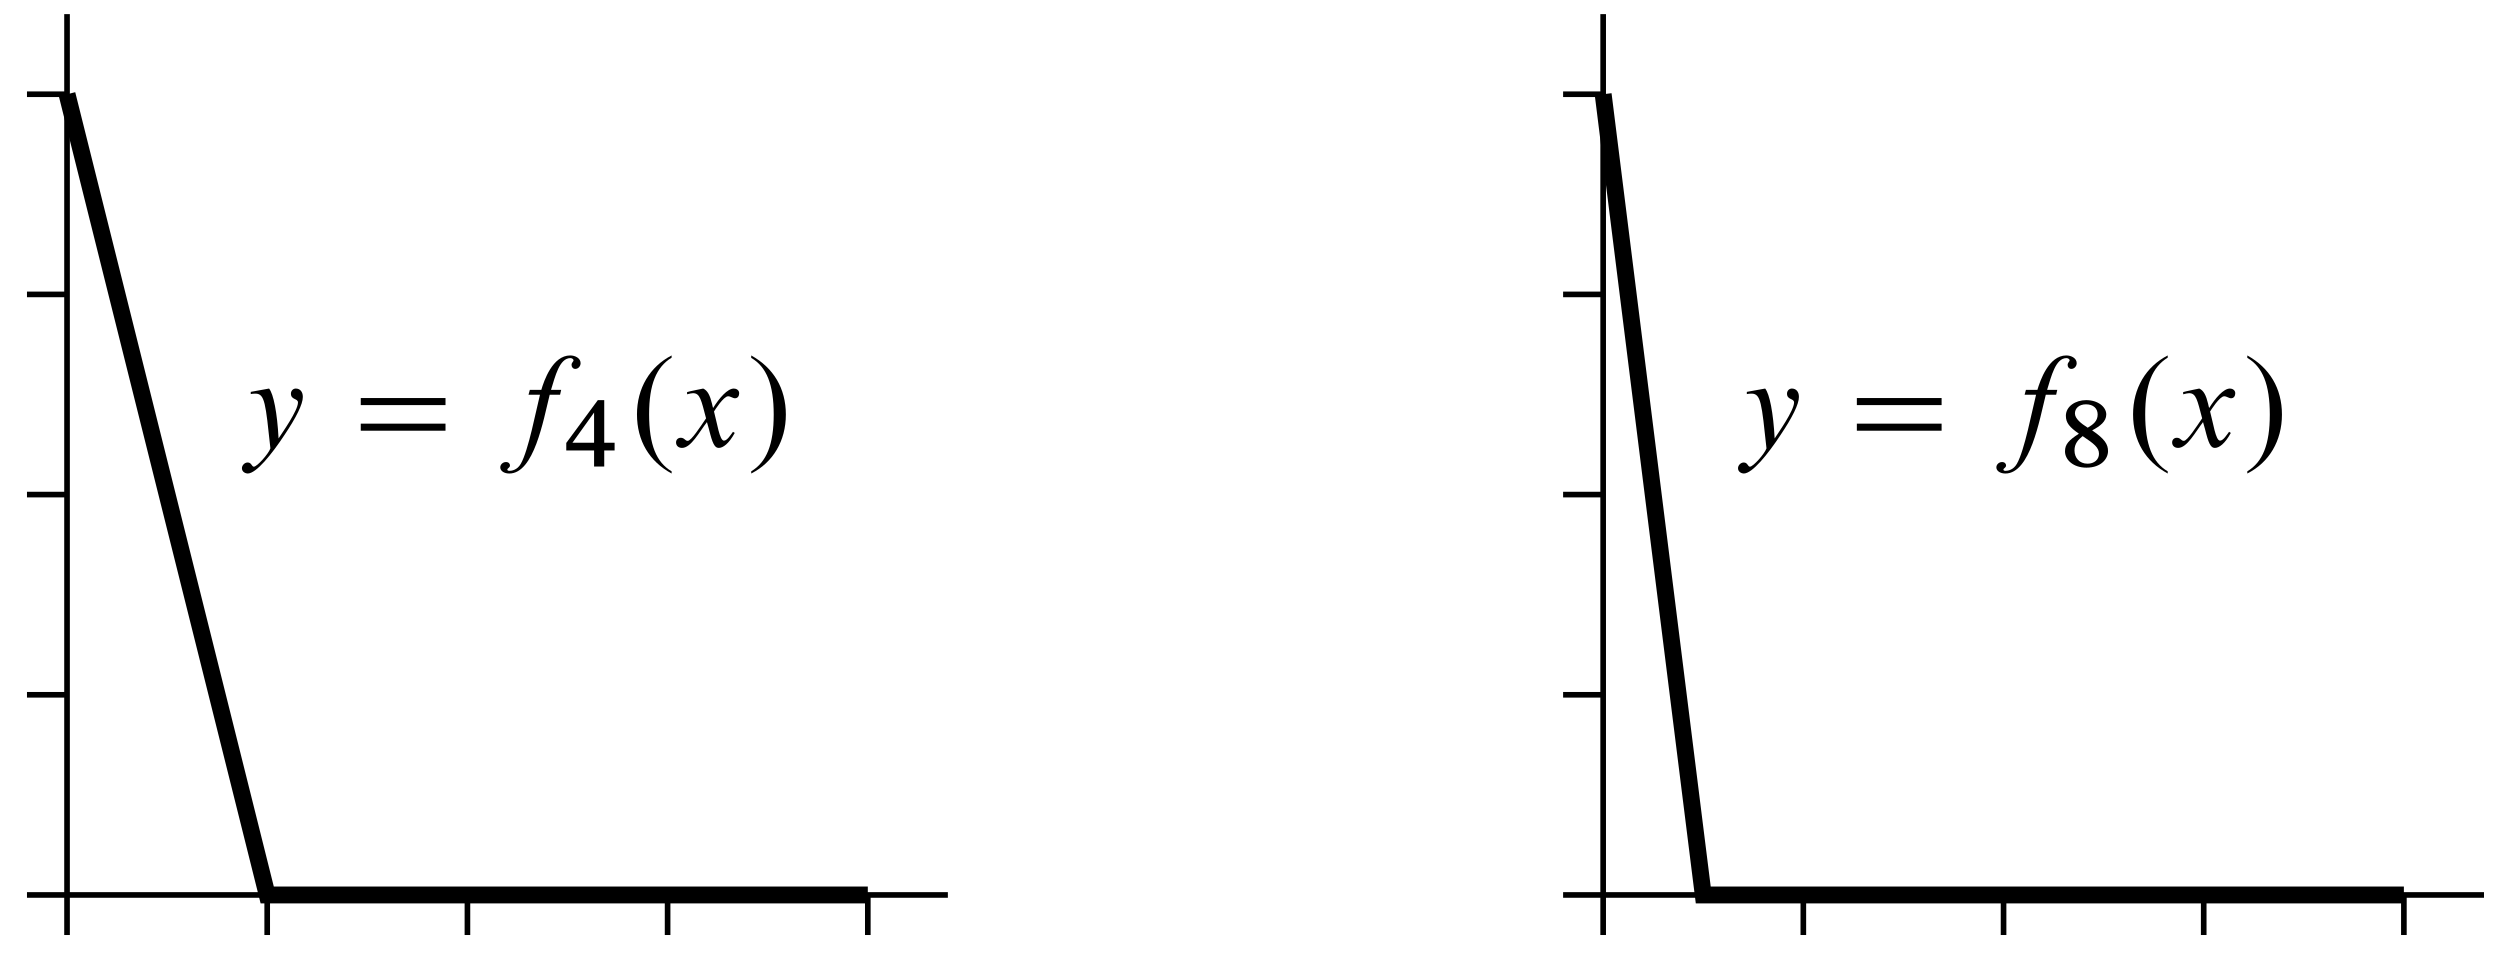 <?xml version="1.0" encoding="UTF-8"?>
<svg xmlns="http://www.w3.org/2000/svg" xmlns:xlink="http://www.w3.org/1999/xlink" width="177pt" height="68pt" viewBox="0 0 177 68" version="1.1">
<defs>
<g>
<symbol overflow="visible" id="glyph0-0">
<path style="stroke:none;" d=""/>
</symbol>
<symbol overflow="visible" id="glyph0-1">
<path style="stroke:none;" d="M 4.672 -3.5 C 4.672 -3.891 4.453 -4.094 4.172 -4.094 C 3.969 -4.094 3.828 -3.922 3.828 -3.734 C 3.828 -3.281 4.328 -3.406 4.328 -3.109 C 4.328 -2.531 3.203 -0.953 2.953 -0.562 C 2.859 -2.375 2.594 -3.719 2.281 -4.094 L 0.984 -3.859 L 0.984 -3.703 C 1.062 -3.719 1.188 -3.734 1.312 -3.734 C 1.984 -3.734 2.031 -3.062 2.375 0.141 C 2.25 0.516 1.438 1.438 1.203 1.438 C 1.047 1.438 1.047 1.141 0.766 1.141 C 0.547 1.141 0.359 1.344 0.359 1.547 C 0.359 1.828 0.641 1.922 0.766 1.922 C 1.375 1.922 2.469 0.562 3.375 -0.812 C 4.203 -2.047 4.672 -2.984 4.672 -3.5 Z M 4.672 -3.5 "/>
</symbol>
<symbol overflow="visible" id="glyph0-2">
<path style="stroke:none;" d="M 6.328 -5.891 C 6.328 -6.25 5.938 -6.438 5.594 -6.438 C 4.344 -6.438 3.734 -4.641 3.547 -4 C 3.547 -4 2.969 -4 2.734 -4 L 2.641 -3.656 L 3.453 -3.656 C 3.172 -2.547 2.641 0.281 2.094 1.234 C 1.844 1.672 1.453 1.734 1.281 1.734 C 1.219 1.734 1.141 1.703 1.141 1.656 C 1.141 1.531 1.328 1.531 1.328 1.344 C 1.328 1.234 1.234 1.109 1.047 1.109 C 0.812 1.109 0.641 1.297 0.641 1.484 C 0.641 1.734 0.906 1.922 1.281 1.922 C 3.031 1.922 3.688 -1.844 4.141 -3.656 L 4.875 -3.656 L 4.953 -4 L 4.234 -4 C 4.531 -4.953 4.828 -6.25 5.609 -6.25 C 5.719 -6.25 5.828 -6.172 5.828 -6.094 C 5.828 -6 5.688 -5.938 5.688 -5.766 C 5.688 -5.609 5.797 -5.484 5.953 -5.484 C 6.156 -5.484 6.328 -5.672 6.328 -5.891 Z M 6.328 -5.891 "/>
</symbol>
<symbol overflow="visible" id="glyph0-3">
<path style="stroke:none;" d="M 3.203 1.922 L 3.203 1.766 C 2.109 1.125 1.609 -0.141 1.609 -2.266 C 1.609 -4.375 2.109 -5.609 3.203 -6.281 L 3.203 -6.438 C 1.656 -5.641 0.75 -4.109 0.75 -2.266 C 0.75 -0.391 1.625 1.062 3.203 1.922 Z M 3.203 1.922 "/>
</symbol>
<symbol overflow="visible" id="glyph0-4">
<path style="stroke:none;" d="M 4.641 -3.766 C 4.641 -3.984 4.438 -4.094 4.266 -4.094 C 3.812 -4.094 3.234 -3.422 2.797 -2.719 C 2.781 -2.719 2.719 -3.016 2.719 -3.016 C 2.578 -3.609 2.406 -3.953 2.094 -4.094 C 2.094 -4.094 1.078 -3.891 0.953 -3.844 L 0.953 -3.688 C 1.141 -3.734 1.281 -3.766 1.375 -3.766 C 1.875 -3.766 1.953 -3.281 2.297 -1.984 C 1.891 -1.391 1.25 -0.391 1 -0.391 C 0.797 -0.391 0.781 -0.609 0.5 -0.609 C 0.312 -0.609 0.172 -0.469 0.172 -0.281 C 0.172 -0.047 0.344 0.109 0.594 0.109 C 1.234 0.109 1.812 -1.016 2.359 -1.719 C 2.391 -1.656 2.594 -0.859 2.594 -0.859 C 2.812 -0.031 2.984 0.109 3.203 0.109 C 3.484 0.109 3.906 -0.172 4.328 -0.953 L 4.203 -1.031 C 4.047 -0.828 3.797 -0.406 3.562 -0.406 C 3.25 -0.406 3.078 -1.672 2.859 -2.469 C 2.906 -2.547 3.531 -3.547 3.859 -3.547 C 4.031 -3.547 4.188 -3.406 4.344 -3.406 C 4.562 -3.406 4.641 -3.594 4.641 -3.766 Z M 4.641 -3.766 "/>
</symbol>
<symbol overflow="visible" id="glyph0-5">
<path style="stroke:none;" d="M 2.594 -2.25 C 2.594 -4.109 1.719 -5.562 0.141 -6.438 L 0.141 -6.266 C 1.234 -5.625 1.734 -4.375 1.734 -2.25 C 1.734 -0.141 1.234 1.109 0.141 1.766 L 0.141 1.922 C 1.688 1.141 2.594 -0.391 2.594 -2.25 Z M 2.594 -2.25 "/>
</symbol>
<symbol overflow="visible" id="glyph1-0">
<path style="stroke:none;" d=""/>
</symbol>
<symbol overflow="visible" id="glyph1-1">
<path style="stroke:none;" d="M 6.75 -2.922 L 6.75 -3.422 L 0.75 -3.422 L 0.75 -2.922 Z M 6.75 -1.109 L 6.75 -1.609 L 0.75 -1.609 L 0.75 -1.109 Z M 6.75 -1.109 "/>
</symbol>
<symbol overflow="visible" id="glyph2-0">
<path style="stroke:none;" d=""/>
</symbol>
<symbol overflow="visible" id="glyph2-1">
<path style="stroke:none;" d="M 3.75 -1.141 L 3.75 -1.688 L 3.016 -1.688 L 3.016 -4.703 L 2.562 -4.703 L 0.328 -1.672 L 0.328 -1.141 L 2.297 -1.141 L 2.297 0 L 3.016 0 L 3.016 -1.141 Z M 2.344 -3.891 L 2.297 -3.938 L 2.297 -1.688 L 0.766 -1.688 Z M 2.344 -3.891 "/>
</symbol>
<symbol overflow="visible" id="glyph2-2">
<path style="stroke:none;" d="M 3.562 -1.094 C 3.562 -1.578 3.328 -1.953 2.438 -2.562 C 3 -2.859 3.438 -3.188 3.438 -3.688 C 3.438 -4.219 2.859 -4.703 2.016 -4.703 C 1.266 -4.703 0.578 -4.266 0.578 -3.594 C 0.578 -3.094 0.844 -2.781 1.5 -2.328 C 0.781 -1.859 0.516 -1.578 0.516 -1.078 C 0.516 -0.469 1.109 0.078 2.031 0.078 C 3.109 0.078 3.562 -0.578 3.562 -1.094 Z M 2.828 -3.688 C 2.828 -3.219 2.516 -2.984 2.125 -2.75 C 1.656 -3.047 1.219 -3.391 1.219 -3.766 C 1.219 -4.109 1.5 -4.406 2 -4.406 C 2.531 -4.406 2.828 -4.109 2.828 -3.688 Z M 2.922 -0.906 C 2.922 -0.484 2.578 -0.203 2.109 -0.203 C 1.547 -0.203 1.188 -0.609 1.188 -1.141 C 1.188 -1.625 1.453 -1.906 1.766 -2.156 C 2.578 -1.609 2.922 -1.344 2.922 -0.906 Z M 2.922 -0.906 "/>
</symbol>
</g>
</defs>
<g id="surface1">
<path style="fill:none;stroke-width:0.399;stroke-linecap:butt;stroke-linejoin:miter;stroke:rgb(0%,0%,0%);stroke-opacity:1;stroke-miterlimit:10;" d="M -2.836 0.001 L 62.363 0.001 " transform="matrix(1,0,0,-1,4.746,63.364)"/>
<path style="fill:none;stroke-width:0.399;stroke-linecap:butt;stroke-linejoin:miter;stroke:rgb(0%,0%,0%);stroke-opacity:1;stroke-miterlimit:10;" d="M 0 -2.835 L 0 62.364 " transform="matrix(1,0,0,-1,4.746,63.364)"/>
<path style="fill:none;stroke-width:1.196;stroke-linecap:butt;stroke-linejoin:miter;stroke:rgb(0%,0%,0%);stroke-opacity:1;stroke-miterlimit:10;" d="M 0 56.692 L 14.172 0.001 L 56.695 0.001 " transform="matrix(1,0,0,-1,4.746,63.364)"/>
<path style="fill:none;stroke-width:0.399;stroke-linecap:butt;stroke-linejoin:miter;stroke:rgb(0%,0%,0%);stroke-opacity:1;stroke-miterlimit:10;" d="M 14.172 -2.835 L 14.172 0.001 " transform="matrix(1,0,0,-1,4.746,63.364)"/>
<path style="fill:none;stroke-width:0.399;stroke-linecap:butt;stroke-linejoin:miter;stroke:rgb(0%,0%,0%);stroke-opacity:1;stroke-miterlimit:10;" d="M -2.836 14.173 L 0 14.173 " transform="matrix(1,0,0,-1,4.746,63.364)"/>
<path style="fill:none;stroke-width:0.399;stroke-linecap:butt;stroke-linejoin:miter;stroke:rgb(0%,0%,0%);stroke-opacity:1;stroke-miterlimit:10;" d="M 28.348 -2.835 L 28.348 0.001 " transform="matrix(1,0,0,-1,4.746,63.364)"/>
<path style="fill:none;stroke-width:0.399;stroke-linecap:butt;stroke-linejoin:miter;stroke:rgb(0%,0%,0%);stroke-opacity:1;stroke-miterlimit:10;" d="M -2.836 28.348 L 0 28.348 " transform="matrix(1,0,0,-1,4.746,63.364)"/>
<path style="fill:none;stroke-width:0.399;stroke-linecap:butt;stroke-linejoin:miter;stroke:rgb(0%,0%,0%);stroke-opacity:1;stroke-miterlimit:10;" d="M 42.52 -2.835 L 42.52 0.001 " transform="matrix(1,0,0,-1,4.746,63.364)"/>
<path style="fill:none;stroke-width:0.399;stroke-linecap:butt;stroke-linejoin:miter;stroke:rgb(0%,0%,0%);stroke-opacity:1;stroke-miterlimit:10;" d="M -2.836 42.52 L 0 42.52 " transform="matrix(1,0,0,-1,4.746,63.364)"/>
<path style="fill:none;stroke-width:0.399;stroke-linecap:butt;stroke-linejoin:miter;stroke:rgb(0%,0%,0%);stroke-opacity:1;stroke-miterlimit:10;" d="M 56.695 -2.835 L 56.695 0.001 " transform="matrix(1,0,0,-1,4.746,63.364)"/>
<path style="fill:none;stroke-width:0.399;stroke-linecap:butt;stroke-linejoin:miter;stroke:rgb(0%,0%,0%);stroke-opacity:1;stroke-miterlimit:10;" d="M -2.836 56.692 L 0 56.692 " transform="matrix(1,0,0,-1,4.746,63.364)"/>
<g style="fill:rgb(0%,0%,0%);fill-opacity:1;">
  <use xlink:href="#glyph0-1" x="16.769" y="31.603"/>
</g>
<g style="fill:rgb(0%,0%,0%);fill-opacity:1;">
  <use xlink:href="#glyph1-1" x="24.792" y="31.603"/>
</g>
<g style="fill:rgb(0%,0%,0%);fill-opacity:1;">
  <use xlink:href="#glyph0-2" x="34.778" y="31.603"/>
</g>
<g style="fill:rgb(0%,0%,0%);fill-opacity:1;">
  <use xlink:href="#glyph2-1" x="39.764" y="33.032"/>
</g>
<g style="fill:rgb(0%,0%,0%);fill-opacity:1;">
  <use xlink:href="#glyph0-3" x="44.348" y="31.603"/>
  <use xlink:href="#glyph0-4" x="47.692" y="31.603"/>
</g>
<g style="fill:rgb(0%,0%,0%);fill-opacity:1;">
  <use xlink:href="#glyph0-5" x="53.045" y="31.603"/>
</g>
<path style="fill:none;stroke-width:0.399;stroke-linecap:butt;stroke-linejoin:miter;stroke:rgb(0%,0%,0%);stroke-opacity:1;stroke-miterlimit:10;" d="M -2.835 0.001 L 62.364 0.001 " transform="matrix(1,0,0,-1,113.503,63.364)"/>
<path style="fill:none;stroke-width:0.399;stroke-linecap:butt;stroke-linejoin:miter;stroke:rgb(0%,0%,0%);stroke-opacity:1;stroke-miterlimit:10;" d="M 0.001 -2.835 L 0.001 62.364 " transform="matrix(1,0,0,-1,113.503,63.364)"/>
<path style="fill:none;stroke-width:1.196;stroke-linecap:butt;stroke-linejoin:miter;stroke:rgb(0%,0%,0%);stroke-opacity:1;stroke-miterlimit:10;" d="M 0.001 56.692 L 7.087 0.001 L 56.692 0.001 " transform="matrix(1,0,0,-1,113.503,63.364)"/>
<path style="fill:none;stroke-width:0.399;stroke-linecap:butt;stroke-linejoin:miter;stroke:rgb(0%,0%,0%);stroke-opacity:1;stroke-miterlimit:10;" d="M 14.173 -2.835 L 14.173 0.001 " transform="matrix(1,0,0,-1,113.503,63.364)"/>
<path style="fill:none;stroke-width:0.399;stroke-linecap:butt;stroke-linejoin:miter;stroke:rgb(0%,0%,0%);stroke-opacity:1;stroke-miterlimit:10;" d="M -2.835 14.173 L 0.001 14.173 " transform="matrix(1,0,0,-1,113.503,63.364)"/>
<path style="fill:none;stroke-width:0.399;stroke-linecap:butt;stroke-linejoin:miter;stroke:rgb(0%,0%,0%);stroke-opacity:1;stroke-miterlimit:10;" d="M 28.349 -2.835 L 28.349 0.001 " transform="matrix(1,0,0,-1,113.503,63.364)"/>
<path style="fill:none;stroke-width:0.399;stroke-linecap:butt;stroke-linejoin:miter;stroke:rgb(0%,0%,0%);stroke-opacity:1;stroke-miterlimit:10;" d="M -2.835 28.348 L 0.001 28.348 " transform="matrix(1,0,0,-1,113.503,63.364)"/>
<path style="fill:none;stroke-width:0.399;stroke-linecap:butt;stroke-linejoin:miter;stroke:rgb(0%,0%,0%);stroke-opacity:1;stroke-miterlimit:10;" d="M 42.52 -2.835 L 42.52 0.001 " transform="matrix(1,0,0,-1,113.503,63.364)"/>
<path style="fill:none;stroke-width:0.399;stroke-linecap:butt;stroke-linejoin:miter;stroke:rgb(0%,0%,0%);stroke-opacity:1;stroke-miterlimit:10;" d="M -2.835 42.52 L 0.001 42.52 " transform="matrix(1,0,0,-1,113.503,63.364)"/>
<path style="fill:none;stroke-width:0.399;stroke-linecap:butt;stroke-linejoin:miter;stroke:rgb(0%,0%,0%);stroke-opacity:1;stroke-miterlimit:10;" d="M 56.692 -2.835 L 56.692 0.001 " transform="matrix(1,0,0,-1,113.503,63.364)"/>
<path style="fill:none;stroke-width:0.399;stroke-linecap:butt;stroke-linejoin:miter;stroke:rgb(0%,0%,0%);stroke-opacity:1;stroke-miterlimit:10;" d="M -2.835 56.692 L 0.001 56.692 " transform="matrix(1,0,0,-1,113.503,63.364)"/>
<g style="fill:rgb(0%,0%,0%);fill-opacity:1;">
  <use xlink:href="#glyph0-1" x="122.692" y="31.603"/>
</g>
<g style="fill:rgb(0%,0%,0%);fill-opacity:1;">
  <use xlink:href="#glyph1-1" x="130.715" y="31.603"/>
</g>
<g style="fill:rgb(0%,0%,0%);fill-opacity:1;">
  <use xlink:href="#glyph0-2" x="140.701" y="31.603"/>
</g>
<g style="fill:rgb(0%,0%,0%);fill-opacity:1;">
  <use xlink:href="#glyph2-2" x="145.686" y="33.032"/>
</g>
<g style="fill:rgb(0%,0%,0%);fill-opacity:1;">
  <use xlink:href="#glyph0-3" x="150.271" y="31.603"/>
  <use xlink:href="#glyph0-4" x="153.615" y="31.603"/>
</g>
<g style="fill:rgb(0%,0%,0%);fill-opacity:1;">
  <use xlink:href="#glyph0-5" x="158.968" y="31.603"/>
</g>
</g>
</svg>
